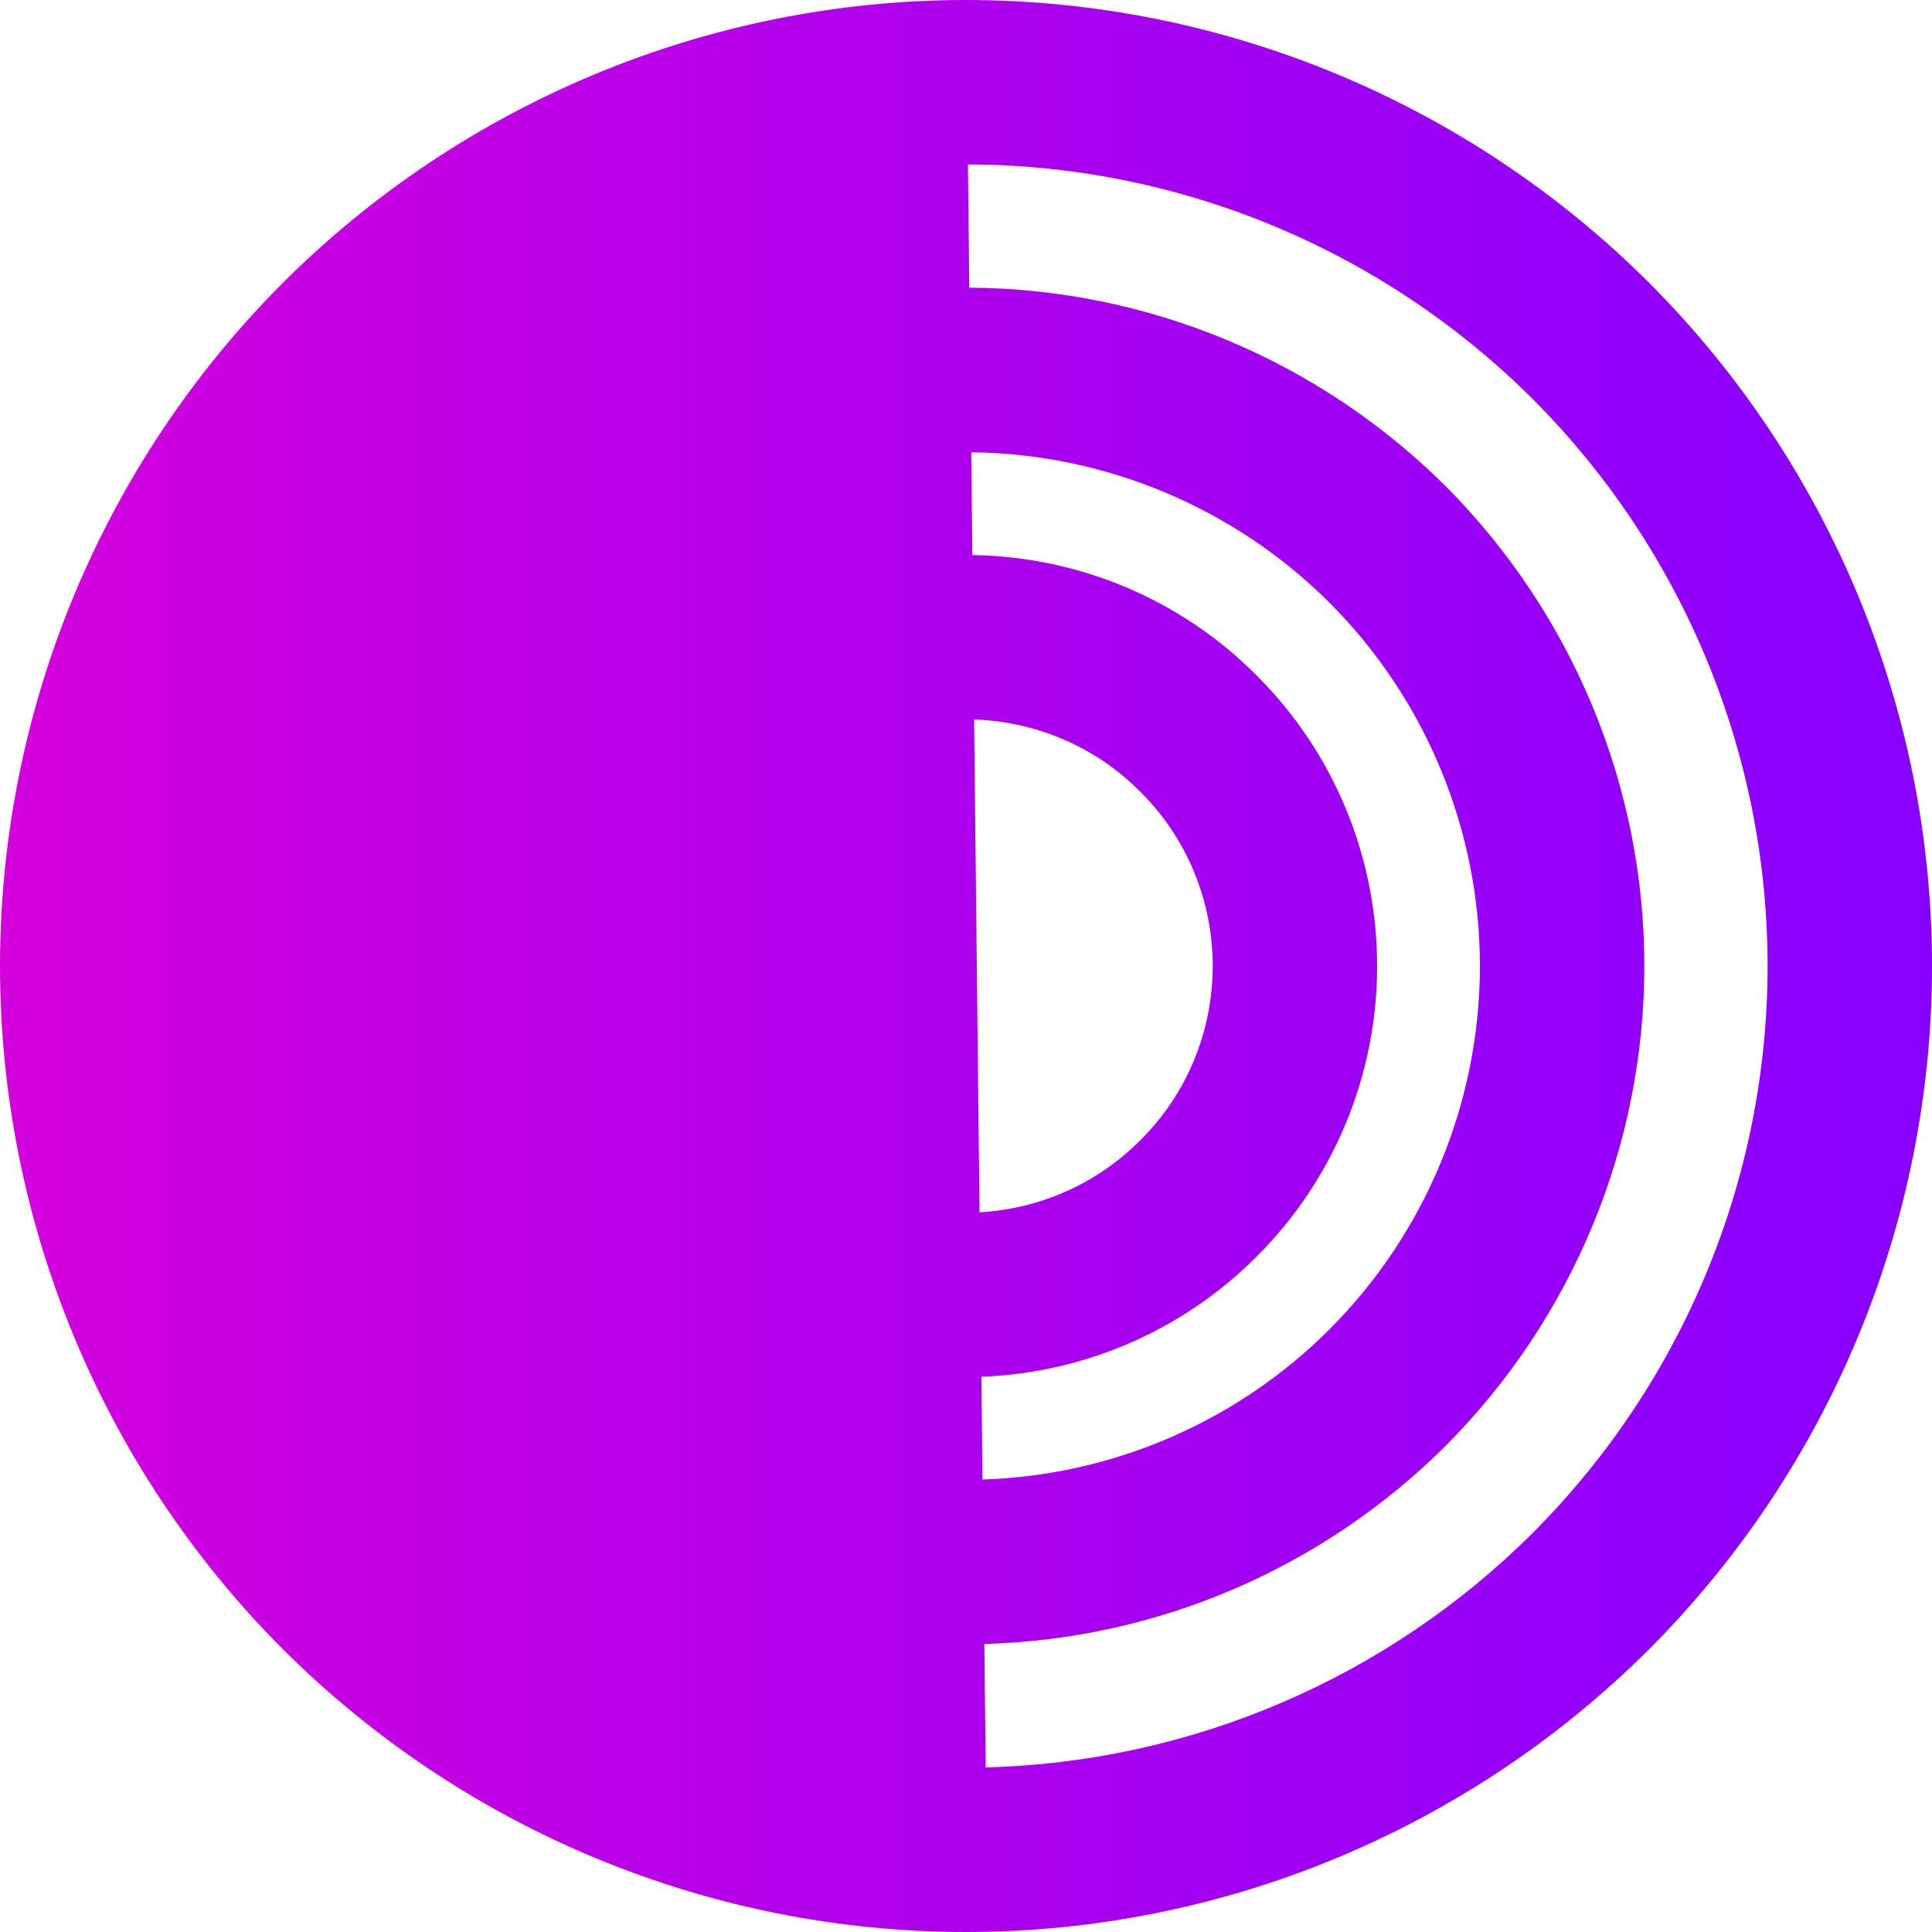 <svg width="10" height="10" viewBox="0 0 10 10" fill="none" xmlns="http://www.w3.org/2000/svg">
<path fill-rule="evenodd" clip-rule="evenodd" d="M5.033 2.873L5.027 2.341C5.721 2.348 6.389 2.628 6.881 3.119C7.379 3.617 7.66 4.296 7.66 5C7.66 5.704 7.379 6.383 6.881 6.881C6.403 7.359 5.759 7.637 5.085 7.658L5.08 7.126C5.615 7.106 6.125 6.885 6.504 6.504C6.904 6.106 7.128 5.564 7.128 5C7.128 4.436 6.904 3.894 6.504 3.496C6.114 3.103 5.585 2.881 5.033 2.873ZM5.042 3.724L5.07 6.275C5.383 6.257 5.68 6.126 5.902 5.902C6.143 5.664 6.277 5.338 6.277 5C6.277 4.662 6.143 4.336 5.902 4.098C5.674 3.867 5.365 3.735 5.042 3.724ZM5.017 1.489L5.01 0.851C6.107 0.854 7.158 1.292 7.934 2.066C8.711 2.845 9.149 3.9 9.149 5C9.149 6.1 8.711 7.155 7.934 7.934C7.179 8.687 6.165 9.121 5.102 9.148L5.095 8.509C5.99 8.485 6.846 8.118 7.483 7.483C8.14 6.823 8.511 5.93 8.511 5C8.511 4.07 8.14 3.177 7.483 2.517C6.827 1.864 5.941 1.494 5.017 1.489ZM0 5C0 3.674 0.528 2.402 1.464 1.464C2.402 0.528 3.674 0 5 0C6.326 0 7.598 0.528 8.536 1.464C9.472 2.402 10 3.674 10 5C10 6.326 9.472 7.598 8.536 8.536C7.598 9.472 6.326 10 5 10C3.674 10 2.402 9.472 1.464 8.536C0.528 7.598 0 6.326 0 5Z" fill="url(#paint0_linear_272_20)"/>
<defs>
<linearGradient id="paint0_linear_272_20" x1="-0" y1="5" x2="10" y2="5" gradientUnits="userSpaceOnUse">
<stop stop-color="#D300DC"/>
<stop offset="1" stop-color="#8700FF"/>
</linearGradient>
</defs>
</svg>
